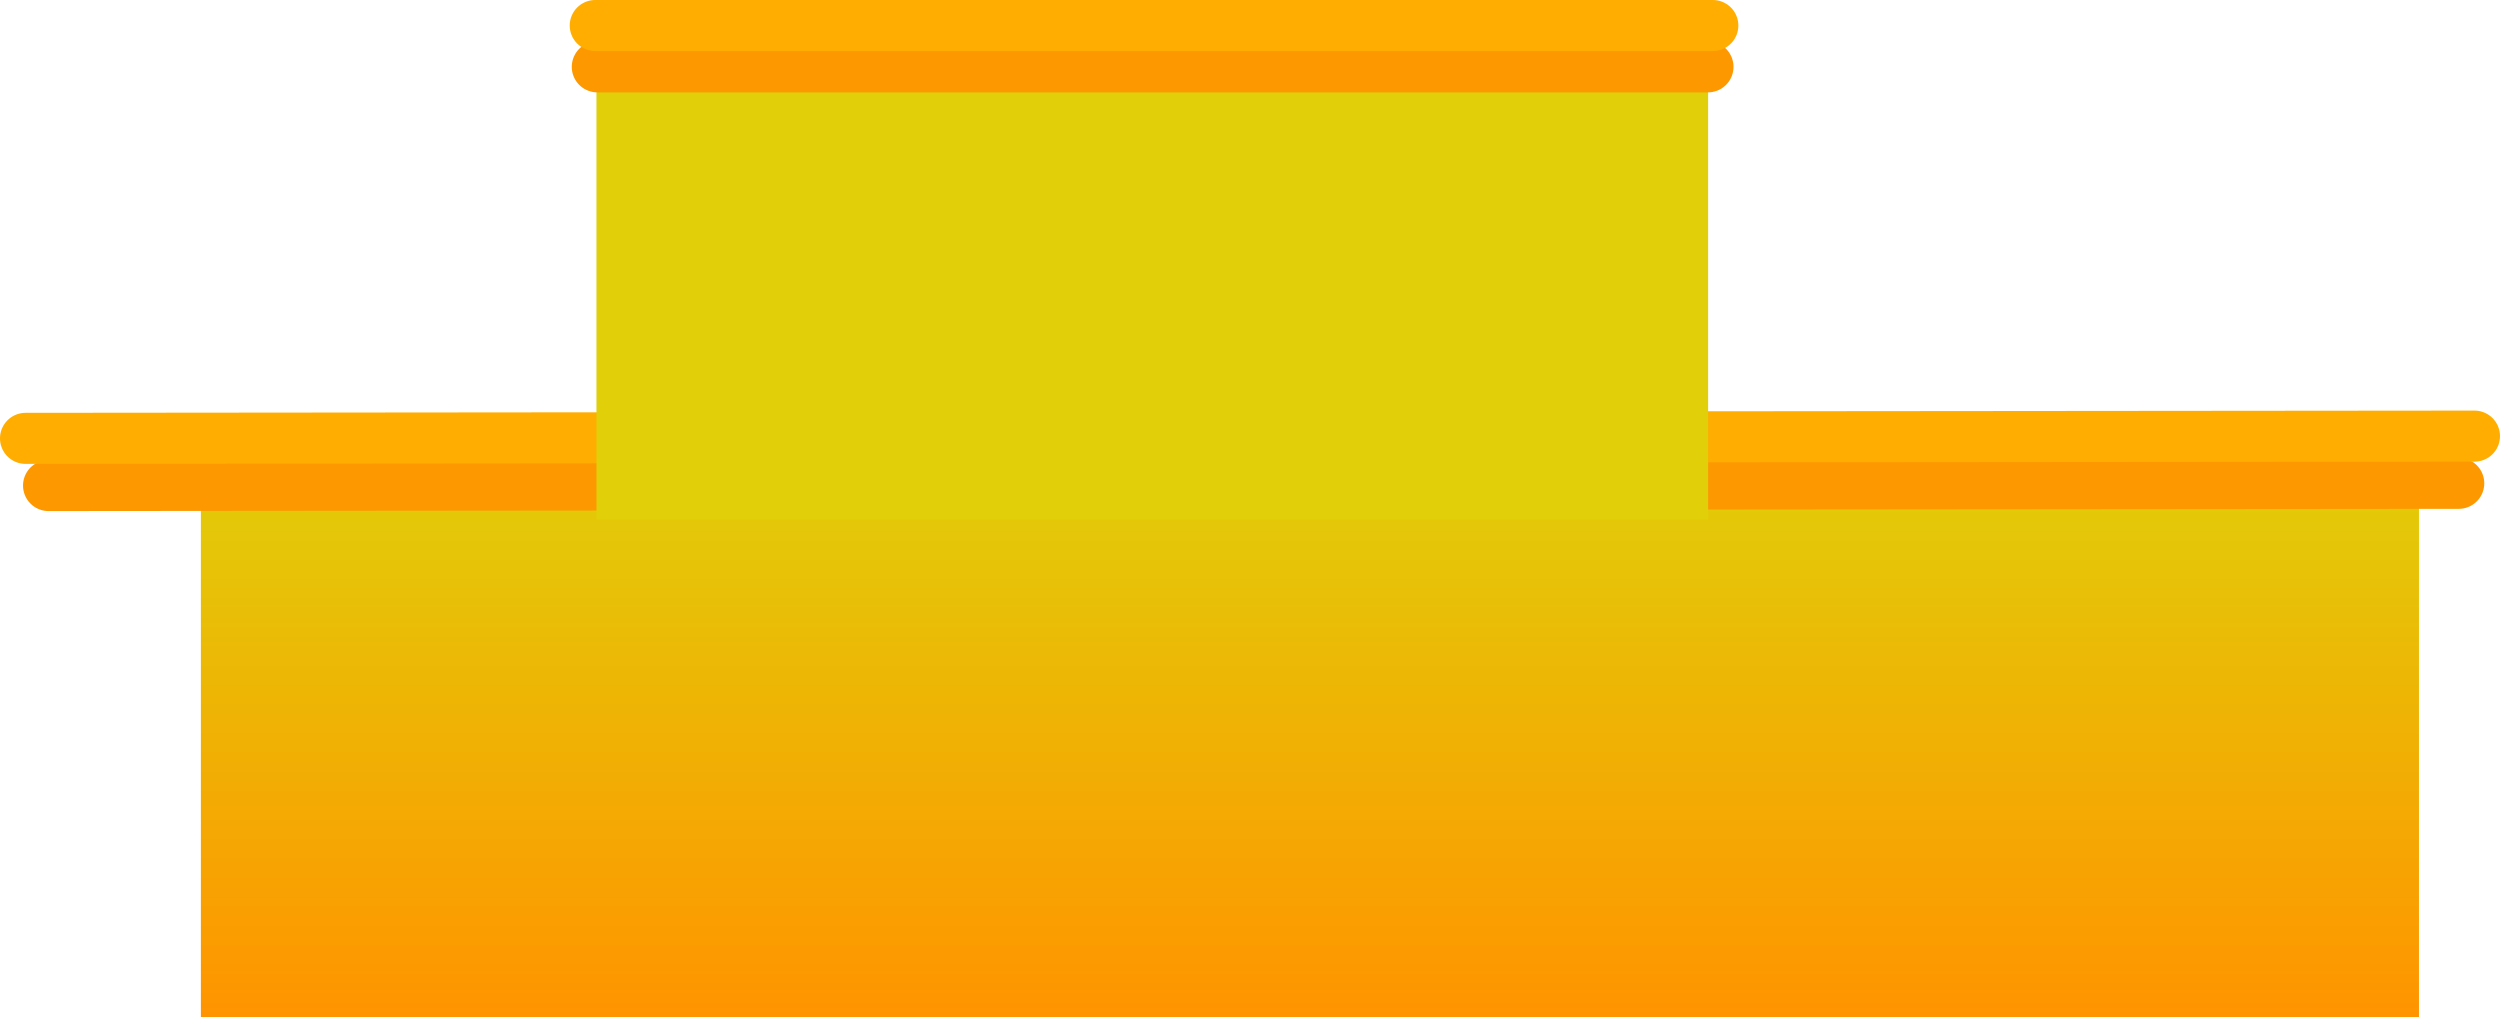 <svg version="1.1" xmlns="http://www.w3.org/2000/svg" xmlns:xlink="http://www.w3.org/1999/xlink" width="587.566" height="239.047" viewBox="0,0,587.566,239.047"><defs><linearGradient x1="161.046" y1="248.993" x2="161.046" y2="382.485" gradientUnits="userSpaceOnUse" id="color-1"><stop offset="0" stop-color="#e0cf09"/><stop offset="1" stop-color="#ff9400"/></linearGradient></defs><g transform="translate(61.113,-143.438)"><g data-paper-data="{&quot;isPaintingLayer&quot;:true}" fill-rule="nonzero" stroke-linejoin="miter" stroke-miterlimit="10" stroke-dasharray="" stroke-dashoffset="0" style="mix-blend-mode: normal"><path d="M-13.901,382.485v-133.492h521.309v133.492z" fill="url(#color-1)" stroke="none" stroke-width="0" stroke-linecap="butt"/><path d="M-49.702,257.553l566.457,-0.525" fill="none" stroke="#fd9800" stroke-width="12" stroke-linecap="round"/><path d="M-55.113,246.463l575.566,-0.525" fill="none" stroke="#ffad00" stroke-width="12" stroke-linecap="round"/><path d="M79.07,265.563v-115.472h261.27v115.472z" fill="#e0cf09" stroke="none" stroke-width="NaN" stroke-linecap="butt"/><path d="M340.306,159.147h-261.038" fill="none" stroke="#fd9800" stroke-width="12" stroke-linecap="round"/><path d="M78.787,149.438h262.656" fill="none" stroke="#ffad00" stroke-width="12" stroke-linecap="round"/></g></g></svg>